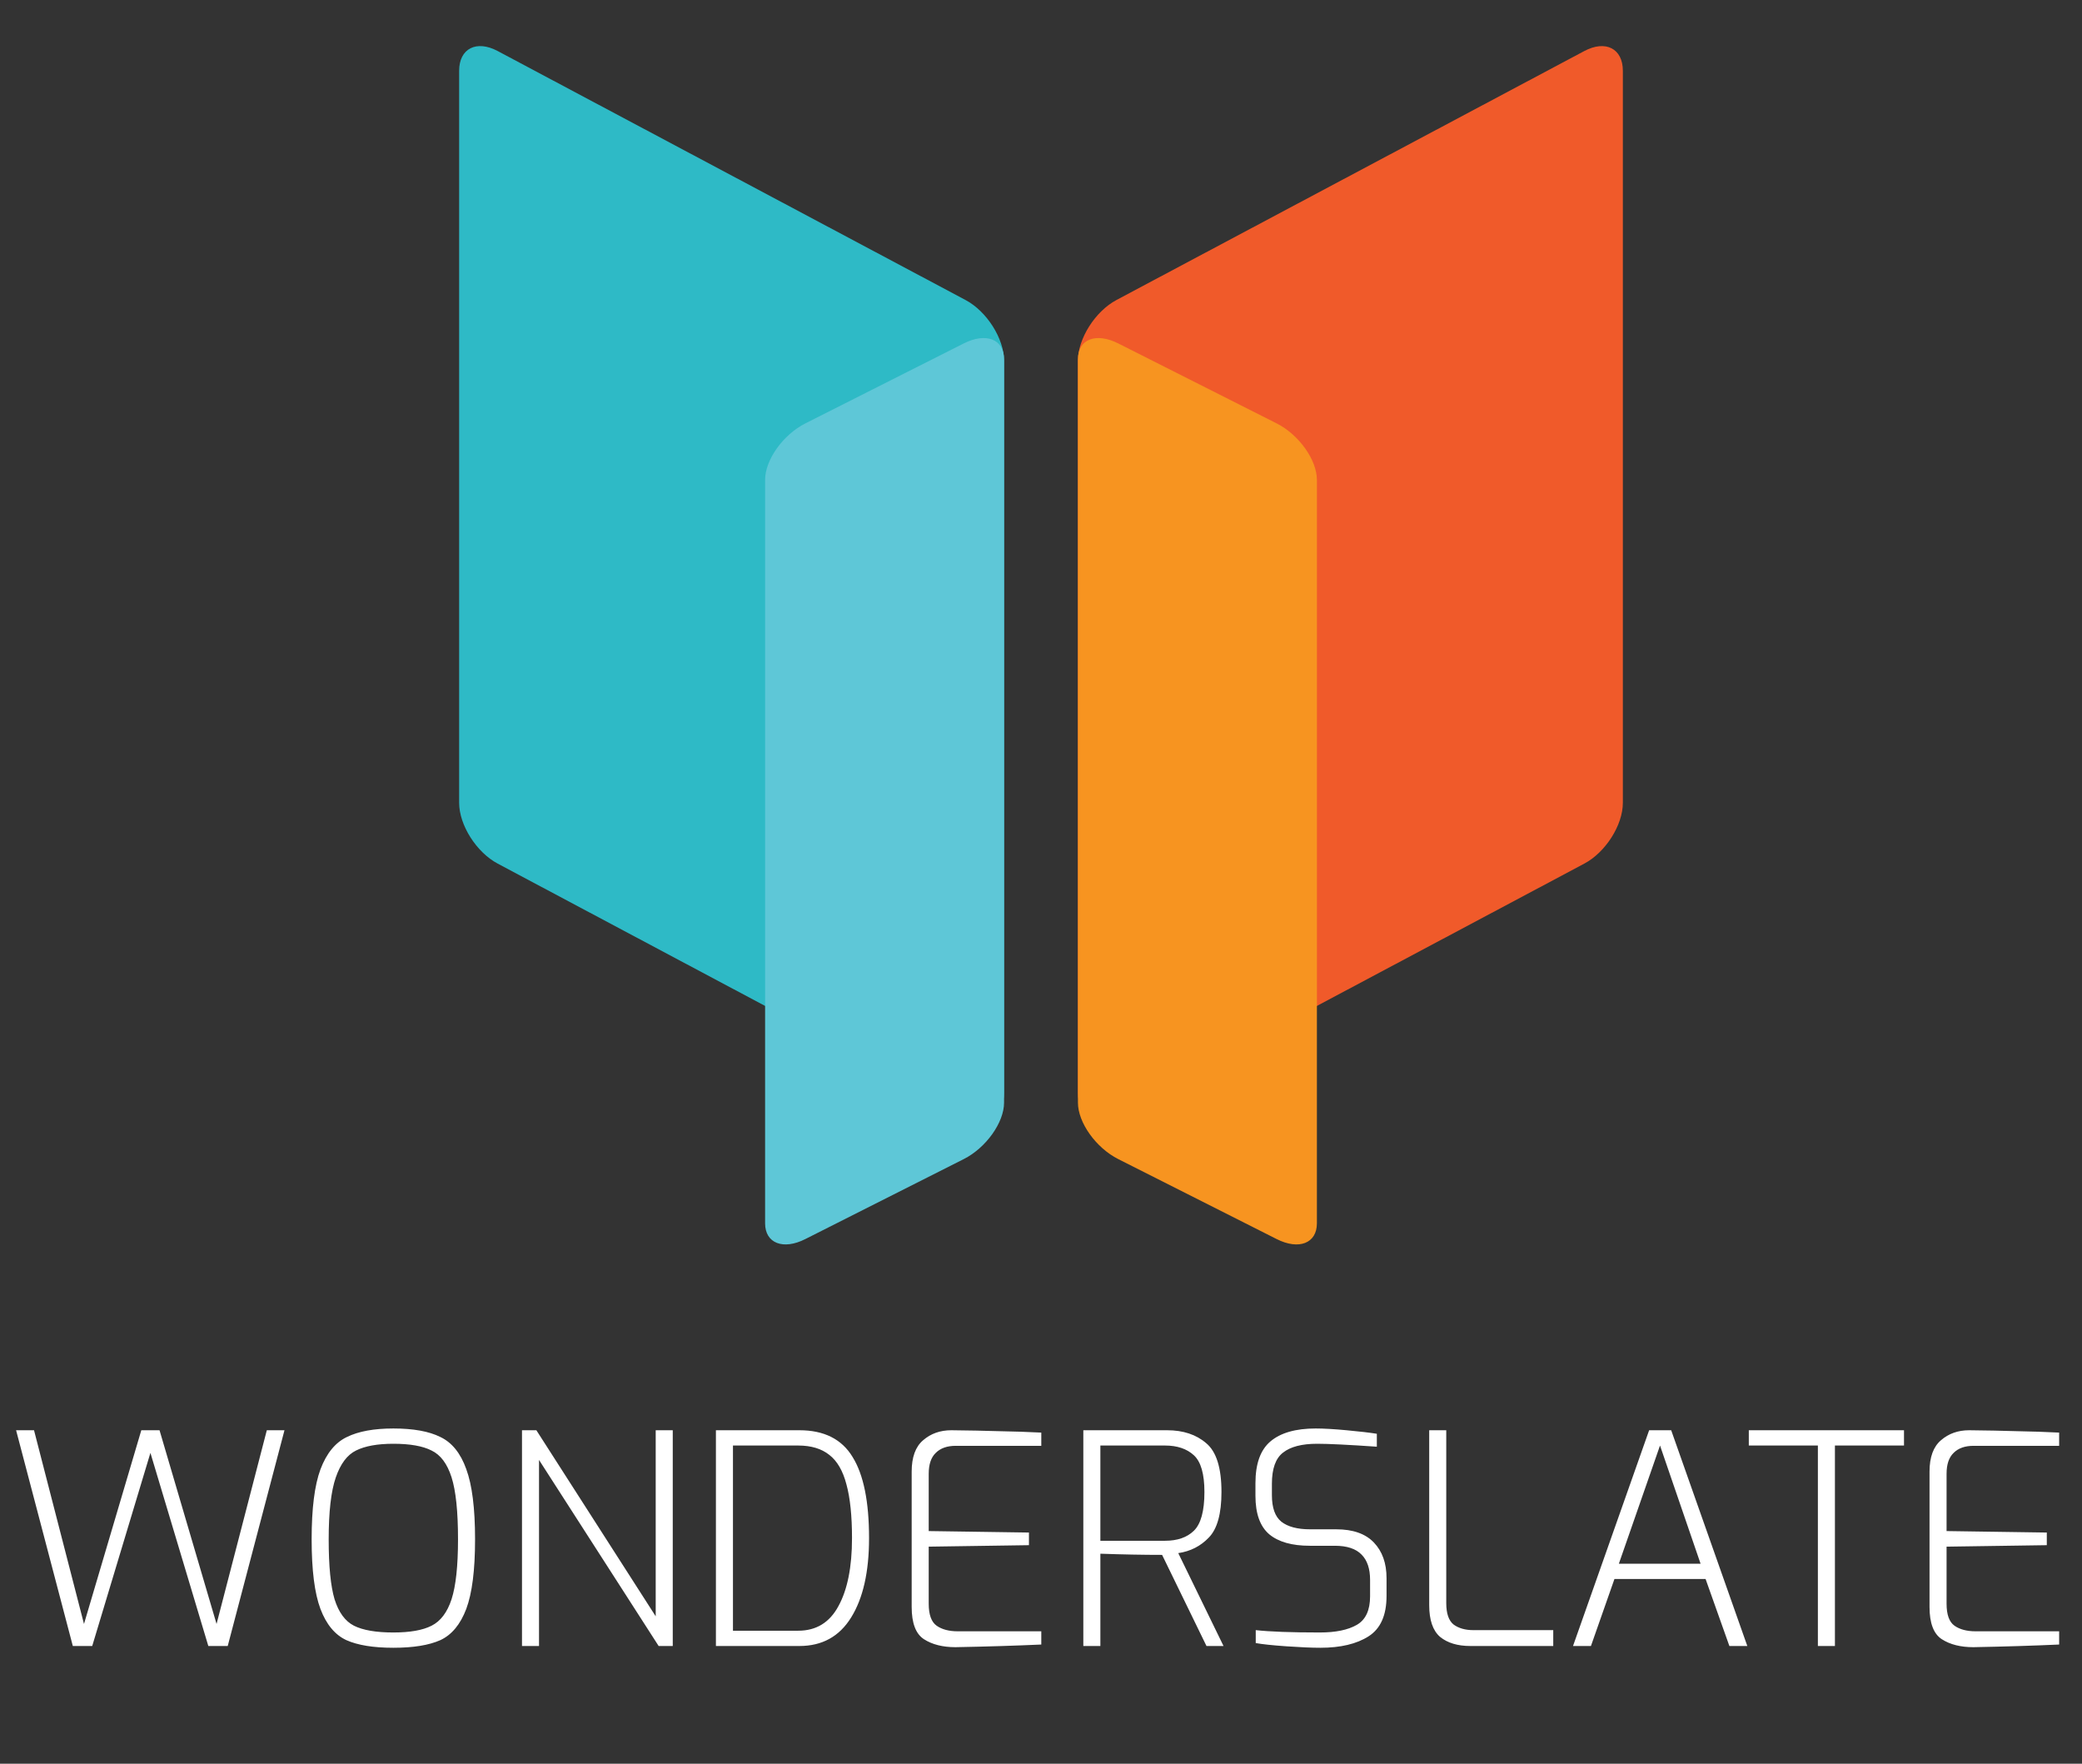 <svg width="85" height="72" viewBox="0 0 85 72" fill="none" xmlns="http://www.w3.org/2000/svg">
<rect x="0" y="0" width="85" height="72" fill="#333333" stroke="none"/>
<path d="M64.68 35.256L45.583 45.419C44.713 45.881 44.008 45.521 44.008 44.613V14.729C44.008 13.82 44.713 12.709 45.583 12.246L64.68 2.084C65.55 1.621 66.255 1.981 66.255 2.89V32.773C66.256 33.682 65.55 34.794 64.68 35.256Z" fill="#F05A2A"/>
<path d="M52.118 50.581L45.654 47.318C44.744 46.859 44.008 45.827 44.008 45.012V14.664C44.008 13.845 44.744 13.561 45.654 14.02L52.118 17.283C53.028 17.741 53.764 18.774 53.764 19.588V49.941C53.764 50.755 53.028 51.043 52.118 50.581Z" fill="#F79420"/>
<path d="M20.32 35.256L39.417 45.419C40.287 45.881 40.992 45.521 40.992 44.613V14.729C40.992 13.82 40.287 12.709 39.417 12.246L20.32 2.084C19.45 1.62 18.745 1.981 18.745 2.89V32.773C18.745 33.682 19.45 34.794 20.32 35.256Z" fill="#2EBAC6"/>
<path d="M32.882 50.581L39.346 47.318C40.255 46.859 40.992 45.827 40.992 45.012V14.664C40.992 13.845 40.255 13.561 39.346 14.02L32.882 17.283C31.972 17.741 31.236 18.774 31.236 19.588V49.941C31.236 50.755 31.974 51.043 32.882 50.581Z" fill="#5EC7D7"/>
<path d="M0.657 58.387H1.389L3.429 66.295L5.769 58.387H6.513L8.841 66.295L10.893 58.387H11.614L9.297 67.195H8.505L6.141 59.311L3.765 67.195H2.973L0.657 58.387ZM16.059 67.267C15.243 67.267 14.603 67.163 14.139 66.955C13.675 66.739 13.323 66.315 13.083 65.683C12.843 65.043 12.723 64.095 12.723 62.839C12.723 61.583 12.843 60.631 13.083 59.983C13.331 59.327 13.691 58.887 14.163 58.663C14.635 58.431 15.267 58.315 16.059 58.315C16.875 58.315 17.515 58.431 17.979 58.663C18.451 58.887 18.803 59.323 19.035 59.971C19.275 60.619 19.395 61.575 19.395 62.839C19.395 64.095 19.275 65.043 19.035 65.683C18.795 66.315 18.443 66.739 17.979 66.955C17.515 67.163 16.875 67.267 16.059 67.267ZM16.059 66.643C16.739 66.643 17.259 66.551 17.619 66.367C17.987 66.183 18.259 65.823 18.435 65.287C18.611 64.743 18.699 63.927 18.699 62.839C18.699 61.703 18.611 60.859 18.435 60.307C18.259 59.755 17.987 59.391 17.619 59.215C17.259 59.031 16.739 58.939 16.059 58.939C15.411 58.939 14.903 59.031 14.535 59.215C14.175 59.391 13.899 59.759 13.707 60.319C13.515 60.879 13.419 61.719 13.419 62.839C13.419 63.935 13.499 64.751 13.659 65.287C13.827 65.823 14.091 66.183 14.451 66.367C14.819 66.551 15.355 66.643 16.059 66.643ZM21.311 58.387H21.898L26.77 65.983V58.387H27.466V67.195H26.89L22.006 59.599V67.195H21.311V58.387ZM29.228 58.387H32.636C33.644 58.387 34.368 58.751 34.808 59.479C35.256 60.199 35.48 61.303 35.48 62.791C35.48 64.167 35.236 65.247 34.748 66.031C34.268 66.807 33.564 67.195 32.636 67.195H29.228V58.387ZM32.588 66.571C33.324 66.571 33.872 66.235 34.232 65.563C34.6 64.891 34.784 63.967 34.784 62.791C34.784 61.879 34.708 61.147 34.556 60.595C34.412 60.043 34.18 59.643 33.86 59.395C33.54 59.139 33.116 59.011 32.588 59.011H29.924V66.571H32.588ZM39.008 67.243C38.488 67.243 38.06 67.135 37.724 66.919C37.388 66.703 37.22 66.263 37.22 65.599V60.079C37.22 59.487 37.376 59.059 37.688 58.795C38 58.523 38.384 58.387 38.84 58.387C39.264 58.387 40.204 58.407 41.66 58.447L42.512 58.483V59.023H39.02C38.668 59.023 38.396 59.119 38.204 59.311C38.012 59.495 37.916 59.779 37.916 60.163V62.503L42.008 62.563V63.079L37.916 63.139V65.467C37.916 65.915 38.024 66.215 38.24 66.367C38.456 66.519 38.744 66.595 39.104 66.595H42.512V67.135C41.456 67.183 40.288 67.219 39.008 67.243ZM44.228 58.387H47.648C48.304 58.387 48.836 58.563 49.244 58.915C49.66 59.259 49.868 59.923 49.868 60.907C49.868 61.795 49.696 62.415 49.352 62.767C49.016 63.119 48.6 63.331 48.104 63.403L49.952 67.195H49.256L47.444 63.475C46.676 63.475 45.836 63.459 44.924 63.427V67.195H44.228V58.387ZM47.564 62.899C48.068 62.899 48.46 62.763 48.74 62.491C49.028 62.211 49.172 61.683 49.172 60.907C49.172 60.171 49.028 59.671 48.74 59.407C48.452 59.143 48.06 59.011 47.564 59.011H44.924V62.899H47.564ZM53.907 67.267C53.555 67.267 53.091 67.247 52.515 67.207C51.947 67.167 51.531 67.123 51.267 67.075V66.547C51.843 66.611 52.715 66.643 53.883 66.643C54.531 66.643 55.035 66.539 55.395 66.331C55.755 66.123 55.935 65.735 55.935 65.167V64.495C55.935 64.039 55.819 63.695 55.587 63.463C55.355 63.223 54.991 63.103 54.495 63.103H53.475C52.747 63.103 52.195 62.947 51.819 62.635C51.443 62.315 51.255 61.791 51.255 61.063V60.547C51.255 59.755 51.459 59.187 51.867 58.843C52.283 58.491 52.899 58.315 53.715 58.315C54.043 58.315 54.463 58.339 54.975 58.387C55.495 58.435 55.907 58.483 56.211 58.531V59.059C55.051 58.979 54.239 58.939 53.775 58.939C53.151 58.939 52.687 59.059 52.383 59.299C52.079 59.531 51.927 59.955 51.927 60.571V61.039C51.927 61.551 52.055 61.911 52.311 62.119C52.575 62.327 52.967 62.431 53.487 62.431H54.555C55.235 62.431 55.747 62.611 56.091 62.971C56.435 63.331 56.607 63.815 56.607 64.423V65.155C56.607 65.939 56.363 66.487 55.875 66.799C55.387 67.111 54.731 67.267 53.907 67.267ZM60.029 67.195C59.509 67.195 59.097 67.071 58.793 66.823C58.497 66.567 58.349 66.135 58.349 65.527V58.387H59.045V65.443C59.045 65.867 59.145 66.159 59.345 66.319C59.553 66.471 59.821 66.547 60.149 66.547H63.413V67.195H60.029ZM67.328 58.387H68.228L71.336 67.195H70.604L69.632 64.459H65.912L64.952 67.195H64.22L67.328 58.387ZM69.428 63.835L67.772 59.011L66.092 63.835H69.428ZM74.217 59.011H71.397V58.387H77.733V59.011H74.913V67.195H74.217V59.011ZM80.563 67.243C80.043 67.243 79.615 67.135 79.279 66.919C78.943 66.703 78.775 66.263 78.775 65.599V60.079C78.775 59.487 78.931 59.059 79.243 58.795C79.555 58.523 79.939 58.387 80.395 58.387C80.819 58.387 81.759 58.407 83.215 58.447L84.067 58.483V59.023H80.575C80.223 59.023 79.951 59.119 79.759 59.311C79.567 59.495 79.471 59.779 79.471 60.163V62.503L83.563 62.563V63.079L79.471 63.139V65.467C79.471 65.915 79.579 66.215 79.795 66.367C80.011 66.519 80.299 66.595 80.659 66.595H84.067V67.135C83.011 67.183 81.843 67.219 80.563 67.243Z" fill="white"/>
</svg>
